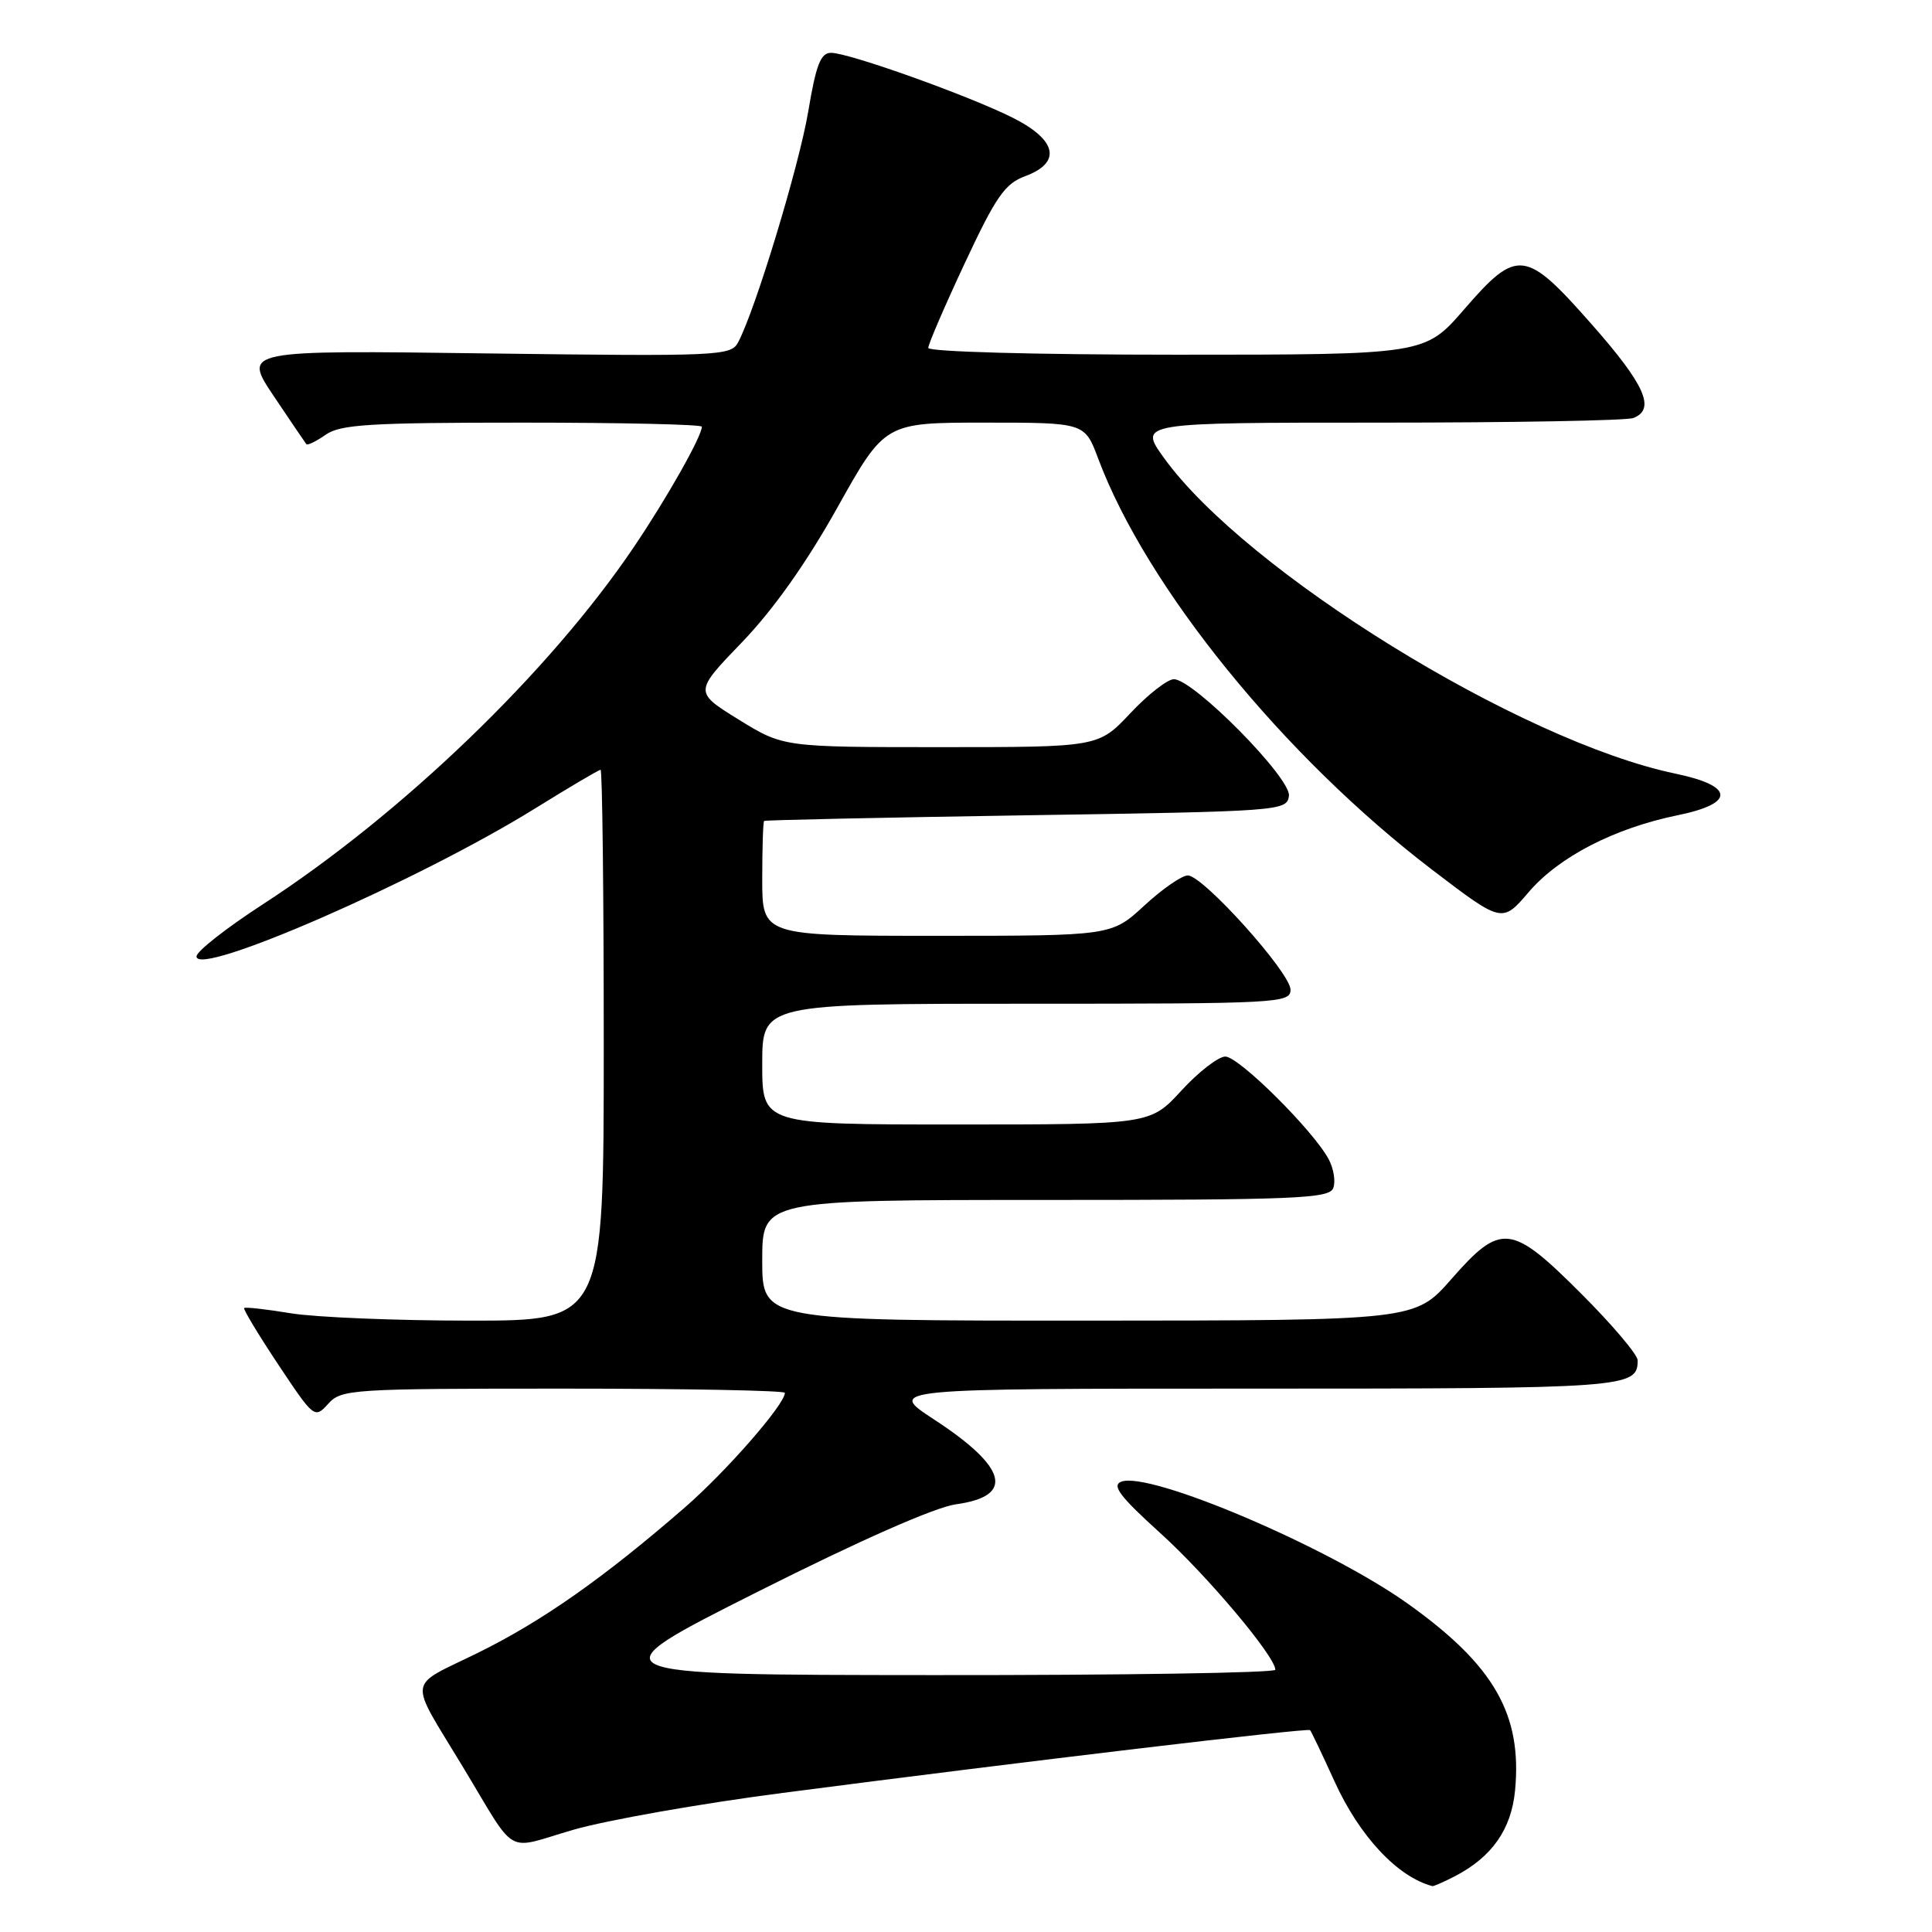 <?xml version="1.0" encoding="UTF-8" standalone="no"?>
<!DOCTYPE svg PUBLIC "-//W3C//DTD SVG 1.1//EN" "http://www.w3.org/Graphics/SVG/1.1/DTD/svg11.dtd" >
<svg xmlns="http://www.w3.org/2000/svg" xmlns:xlink="http://www.w3.org/1999/xlink" version="1.1" viewBox="0 0 256 256">
 <g >
 <path fill="currentColor"
d=" M 192.80 248.60 C 197.70 246.05 200.25 242.40 200.75 237.28 C 201.72 227.18 197.99 220.66 186.56 212.51 C 176.04 205.00 152.31 194.90 148.57 196.33 C 147.28 196.83 148.41 198.31 153.71 203.11 C 159.94 208.74 168.96 219.46 168.99 221.25 C 169.00 221.66 148.64 221.98 123.75 221.96 C 78.50 221.93 78.50 221.93 100.37 210.93 C 114.05 204.05 123.92 199.70 126.71 199.32 C 134.48 198.25 133.48 194.43 123.77 188.09 C 117.52 184.00 117.52 184.00 166.06 184.00 C 215.68 184.00 217.00 183.90 217.00 180.25 C 217.00 179.51 213.65 175.55 209.55 171.45 C 200.23 162.13 198.90 161.98 192.31 169.49 C 187.50 174.97 187.50 174.97 144.25 174.99 C 101.00 175.00 101.00 175.00 101.00 167.00 C 101.00 159.00 101.00 159.00 138.53 159.00 C 171.69 159.00 176.13 158.82 176.66 157.43 C 177.00 156.57 176.72 154.84 176.05 153.59 C 174.01 149.79 164.16 140.00 162.36 140.00 C 161.44 140.00 158.82 142.03 156.55 144.50 C 152.42 149.00 152.42 149.00 126.71 149.00 C 101.00 149.00 101.00 149.00 101.00 141.00 C 101.00 133.00 101.00 133.00 136.00 133.00 C 169.42 133.00 171.00 132.92 171.00 131.14 C 171.00 128.90 159.41 116.00 157.39 116.00 C 156.60 116.00 154.00 117.80 151.62 120.00 C 147.28 124.00 147.28 124.00 124.14 124.00 C 101.00 124.00 101.00 124.00 101.00 116.50 C 101.00 112.38 101.11 108.90 101.25 108.78 C 101.39 108.66 117.03 108.33 136.00 108.03 C 169.78 107.51 170.51 107.46 170.79 105.46 C 171.12 103.14 158.15 90.00 155.54 90.00 C 154.70 90.00 152.11 92.02 149.78 94.50 C 145.55 99.00 145.55 99.00 124.68 99.00 C 103.80 99.00 103.80 99.00 97.88 95.35 C 91.97 91.69 91.97 91.69 98.32 85.10 C 102.48 80.77 106.84 74.62 110.96 67.25 C 117.25 56.00 117.25 56.00 130.49 56.00 C 143.73 56.00 143.73 56.00 145.51 60.75 C 151.91 77.85 170.10 100.24 189.77 115.25 C 199.04 122.32 199.04 122.32 202.55 118.22 C 206.56 113.53 213.89 109.75 222.31 108.02 C 229.95 106.46 229.83 104.14 222.00 102.51 C 201.45 98.23 165.03 75.72 154.19 60.62 C 150.88 56.00 150.88 56.00 182.86 56.00 C 200.45 56.00 215.55 55.73 216.42 55.39 C 219.42 54.24 217.98 50.99 210.94 43.01 C 202.12 32.99 201.05 32.86 194.00 41.00 C 188.80 47.00 188.80 47.00 155.90 47.00 C 137.17 47.00 123.00 46.61 123.00 46.10 C 123.00 45.61 125.18 40.55 127.85 34.85 C 131.97 26.03 133.16 24.33 135.85 23.34 C 140.68 21.55 140.07 18.57 134.25 15.63 C 128.49 12.72 112.51 7.00 110.12 7.00 C 108.74 7.00 108.13 8.58 107.10 14.75 C 105.89 21.96 100.08 41.10 97.80 45.37 C 96.84 47.16 95.29 47.23 64.50 46.83 C 32.20 46.40 32.20 46.40 36.25 52.45 C 38.48 55.78 40.44 58.66 40.59 58.85 C 40.74 59.05 41.90 58.48 43.16 57.60 C 45.10 56.24 49.03 56.00 69.22 56.00 C 82.30 56.00 93.00 56.24 93.00 56.54 C 93.00 57.81 88.36 66.02 83.98 72.50 C 72.79 89.07 53.26 107.87 34.79 119.85 C 30.00 122.96 26.06 126.05 26.04 126.72 C 25.94 129.59 55.46 116.70 70.86 107.15 C 75.42 104.32 79.35 102.00 79.58 102.00 C 79.81 102.00 80.00 118.42 80.00 138.50 C 80.00 175.00 80.00 175.00 62.25 174.99 C 52.49 174.99 41.83 174.55 38.56 174.02 C 35.30 173.48 32.50 173.17 32.35 173.32 C 32.20 173.47 34.23 176.84 36.87 180.81 C 41.61 187.93 41.69 188.00 43.49 186.01 C 45.23 184.08 46.53 184.00 74.65 184.00 C 90.79 184.00 104.00 184.25 104.00 184.56 C 104.00 186.08 96.26 194.95 90.73 199.76 C 79.98 209.10 71.78 214.86 63.24 219.05 C 53.86 223.66 54.06 222.09 61.26 234.00 C 68.66 246.24 66.74 245.13 75.92 242.47 C 80.32 241.19 92.83 238.98 103.71 237.57 C 135.65 233.41 173.27 228.94 173.59 229.25 C 173.75 229.42 175.20 232.46 176.82 236.02 C 180.13 243.31 185.17 248.70 189.80 249.92 C 189.96 249.96 191.31 249.37 192.80 248.60 Z "/>
</g>
</svg>